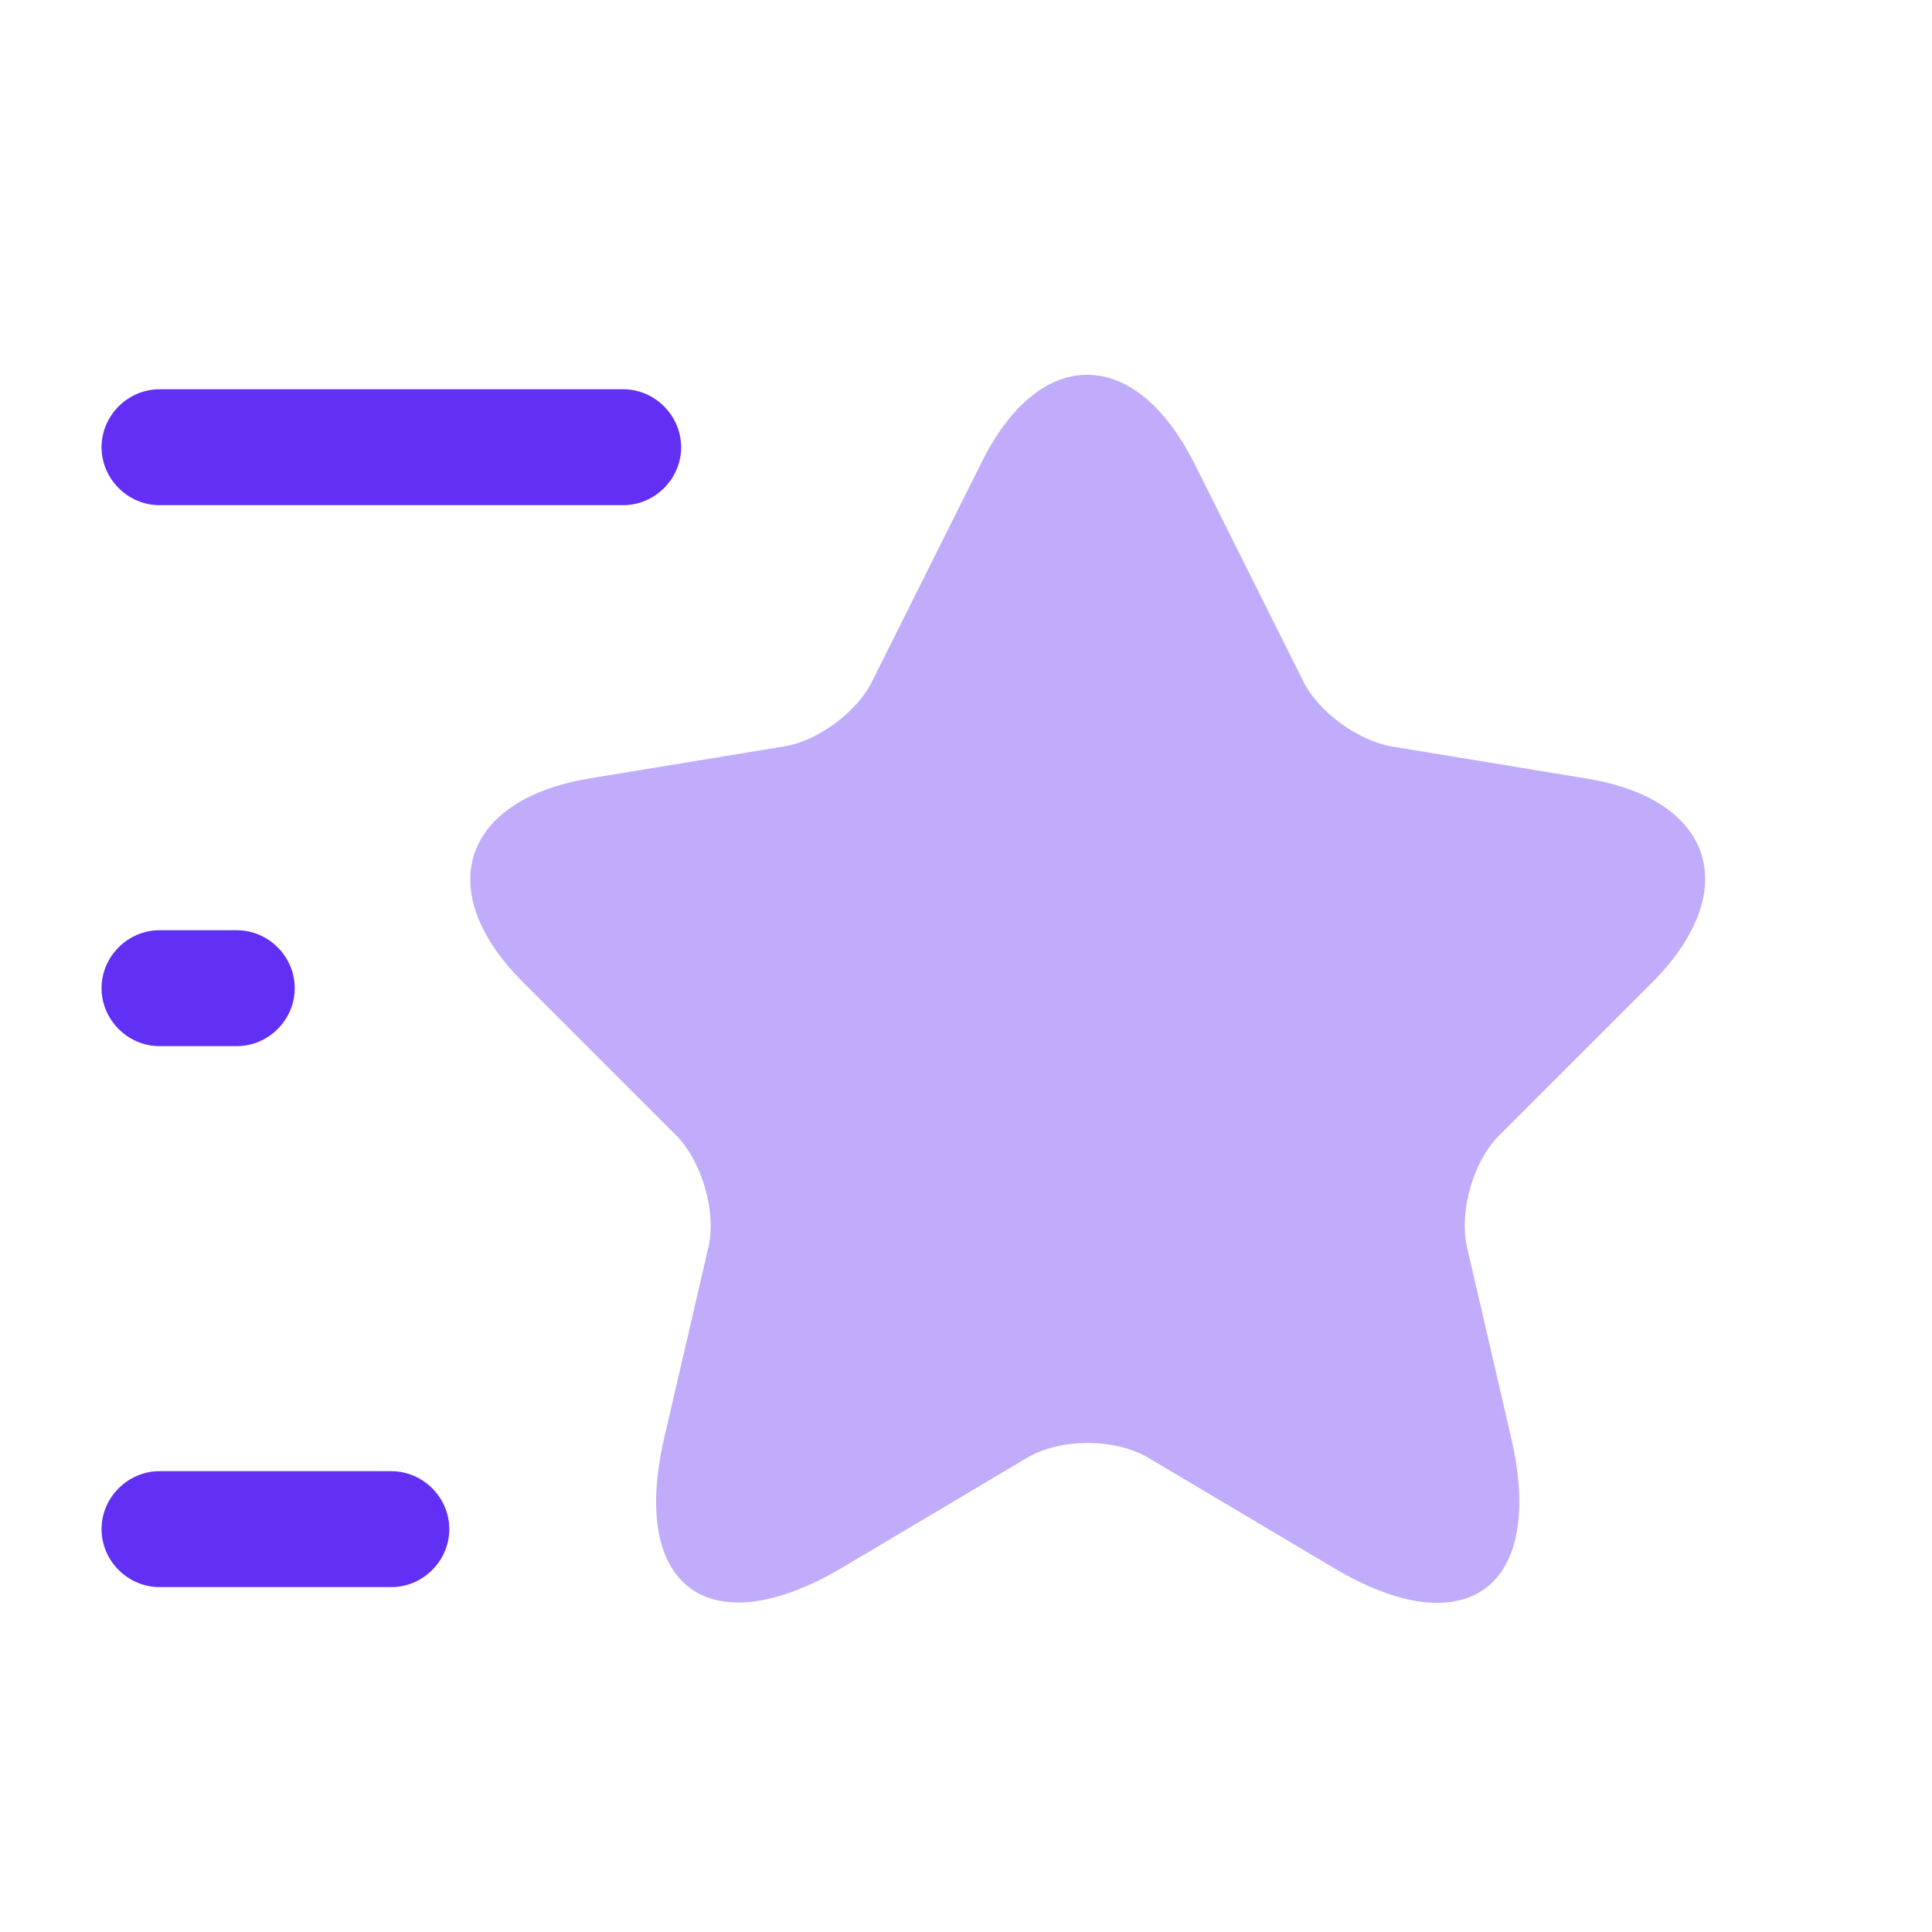 <svg width="25" height="25" viewBox="0 0 25 25" fill="none" xmlns="http://www.w3.org/2000/svg">
<path d="M15.455 5.997L16.865 8.817C17.055 9.207 17.565 9.577 17.995 9.657L20.545 10.077C22.175 10.347 22.555 11.527 21.385 12.707L19.395 14.697C19.065 15.027 18.875 15.677 18.985 16.147L19.555 18.607C20.005 20.547 18.965 21.307 17.255 20.287L14.865 18.867C14.435 18.607 13.715 18.607 13.285 18.867L10.895 20.287C9.185 21.297 8.145 20.547 8.595 18.607L9.165 16.147C9.275 15.687 9.085 15.037 8.755 14.697L6.765 12.707C5.595 11.537 5.975 10.357 7.605 10.077L10.155 9.657C10.585 9.587 11.095 9.207 11.285 8.817L12.695 5.997C13.445 4.467 14.685 4.467 15.455 5.997Z" fill="#C0ACFB"/>
<path d="M8.064 6.537H2.064C1.654 6.537 1.314 6.197 1.314 5.787C1.314 5.377 1.654 5.037 2.064 5.037H8.064C8.474 5.037 8.814 5.377 8.814 5.787C8.814 6.197 8.474 6.537 8.064 6.537Z" fill="#6230F4"/>
<path d="M5.064 20.537H2.064C1.654 20.537 1.314 20.197 1.314 19.787C1.314 19.377 1.654 19.037 2.064 19.037H5.064C5.474 19.037 5.814 19.377 5.814 19.787C5.814 20.197 5.474 20.537 5.064 20.537Z" fill="#6230F4"/>
<path d="M3.064 13.537H2.064C1.654 13.537 1.314 13.197 1.314 12.787C1.314 12.377 1.654 12.037 2.064 12.037H3.064C3.474 12.037 3.814 12.377 3.814 12.787C3.814 13.197 3.474 13.537 3.064 13.537Z" fill="#6230F4"/>
</svg>
